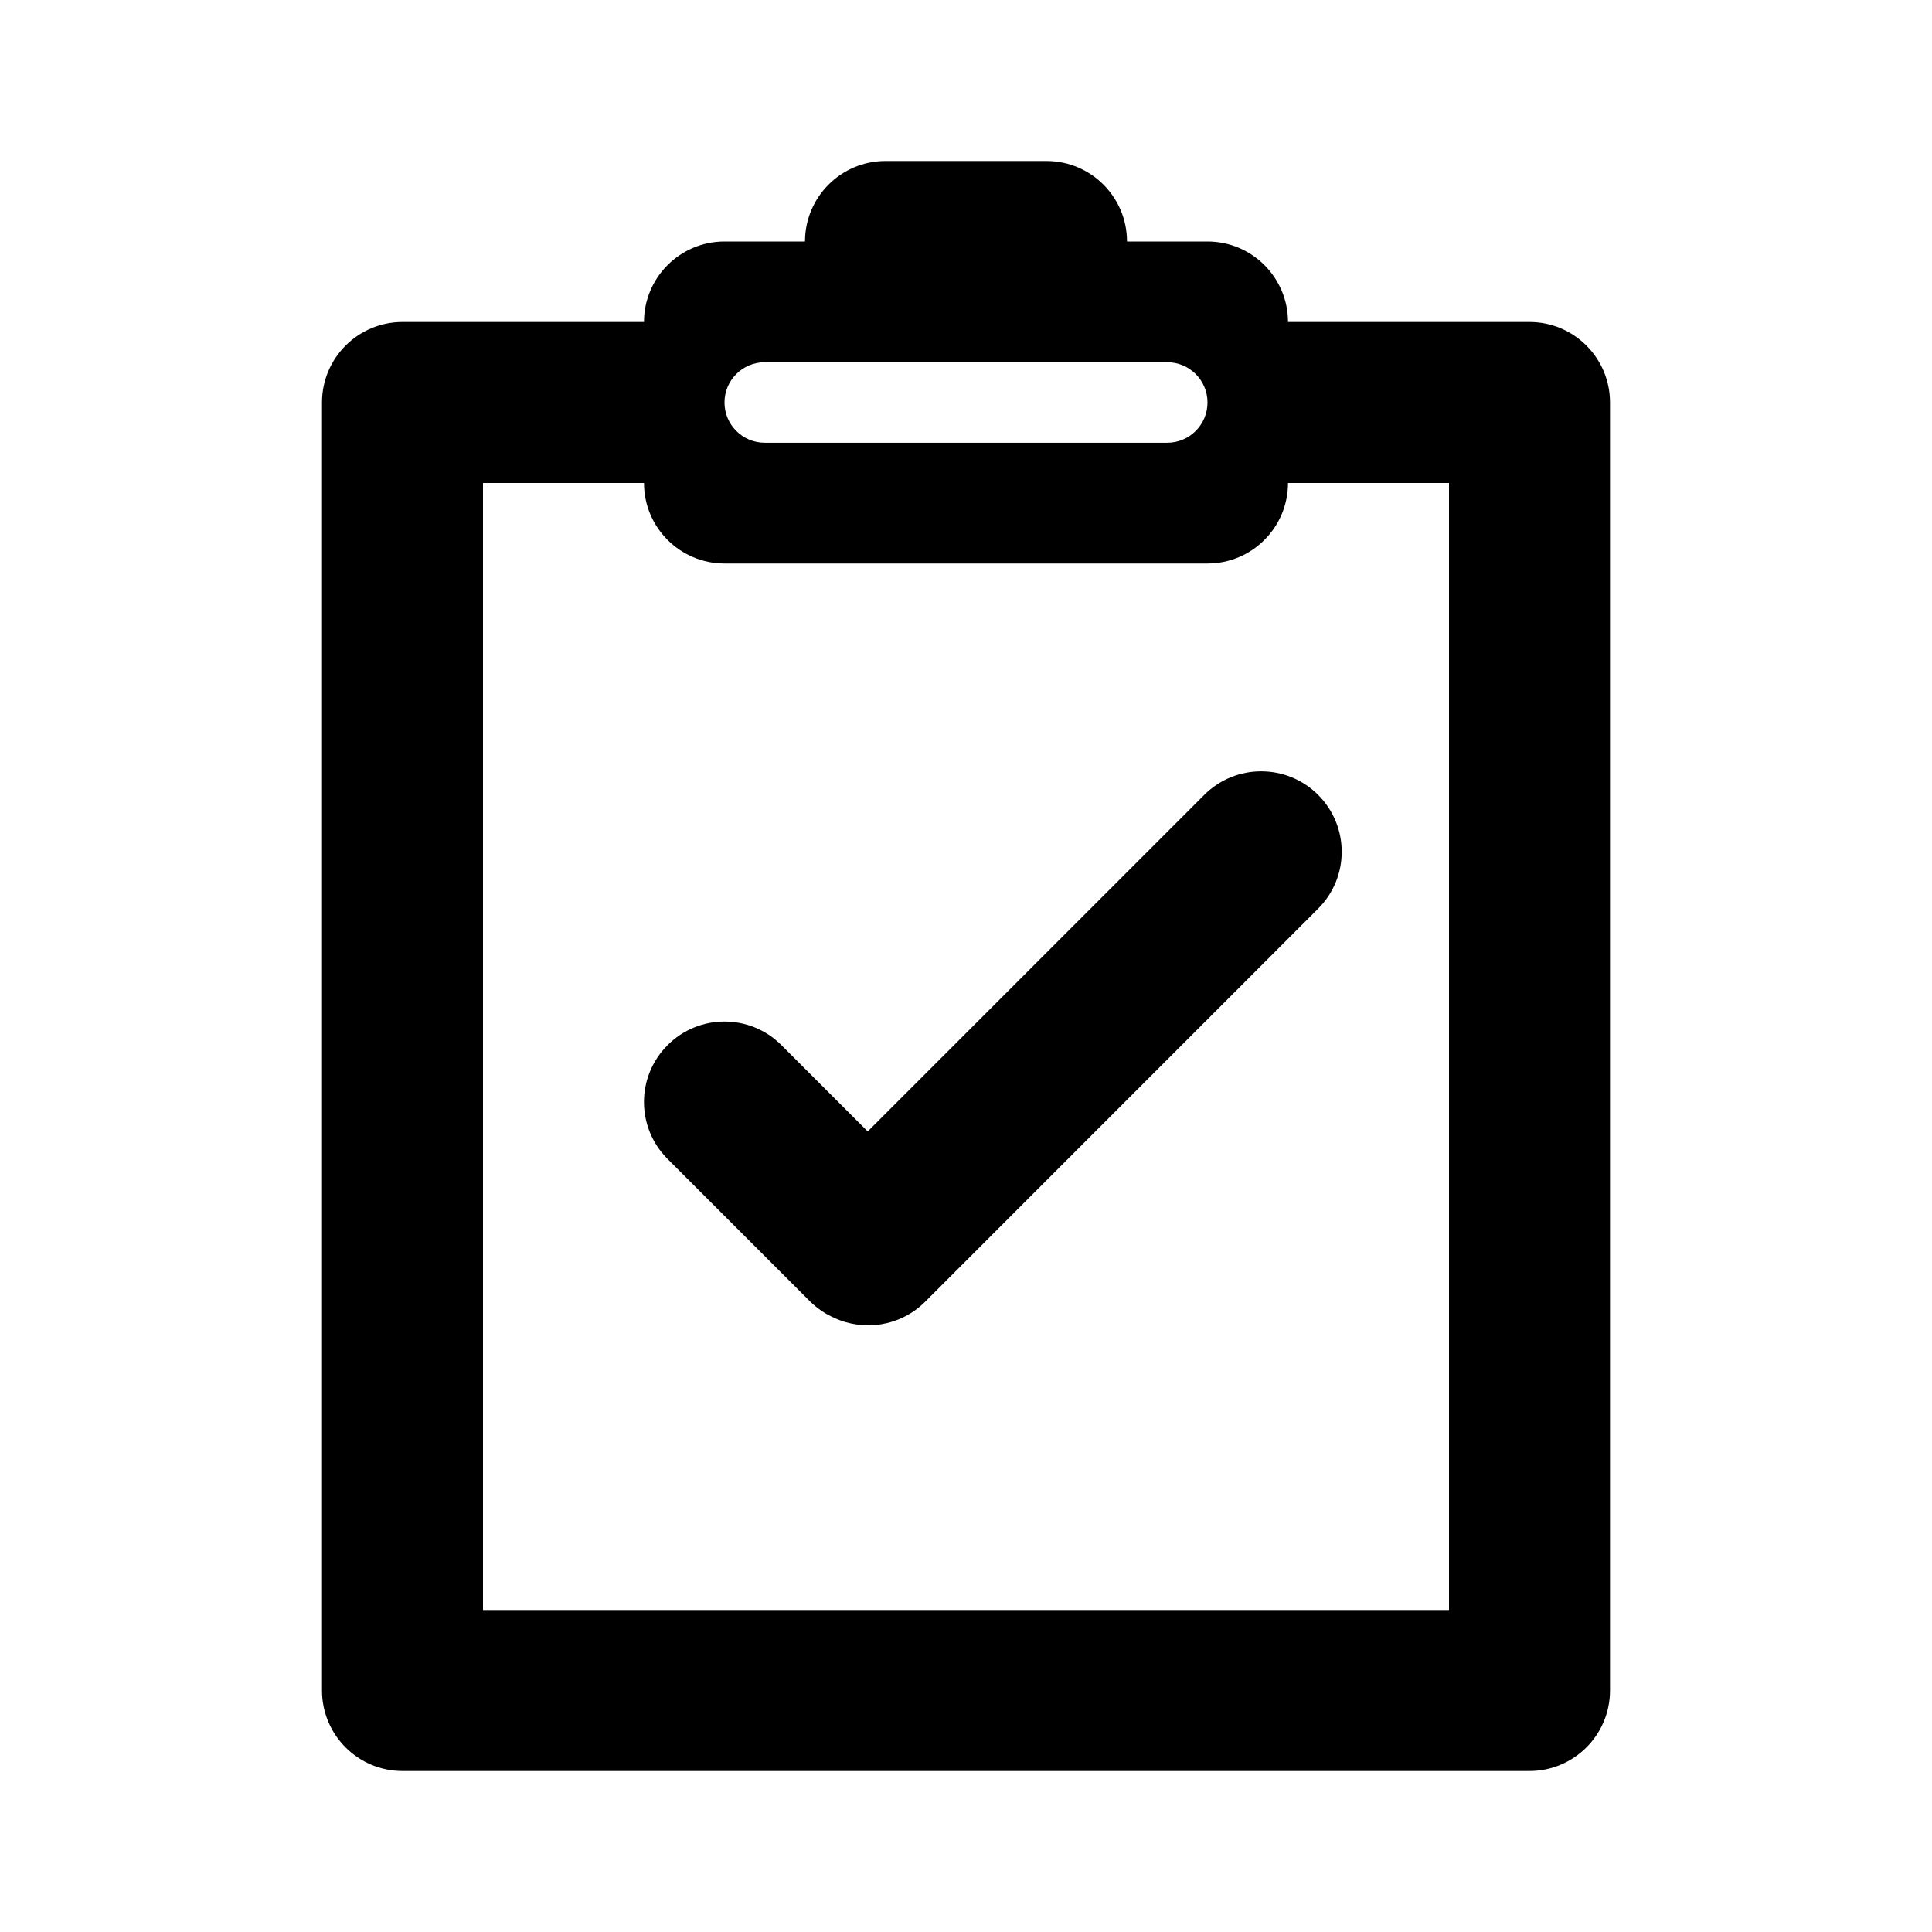 <svg width="24" height="24" xmlns="http://www.w3.org/2000/svg"><path fill-rule="evenodd" clip-rule="evenodd" d="M10 3C10 2.448 10.448 2 11 2H13C13.552 2 14 2.448 14 3H15C15.552 3 16 3.448 16 4H19C19.552 4 20 4.448 20 5V21C20 21.552 19.552 22 19 22H5C4.448 22 4 21.552 4 21V5C4 4.448 4.448 4 5 4H8C8 3.448 8.448 3 9 3H10ZM9 7C8.448 7 8 6.552 8 6H6V20H18V6H16C16 6.552 15.552 7 15 7H9ZM9.5 4.5C9.224 4.5 9 4.724 9 5C9 5.276 9.224 5.5 9.5 5.5H14.5C14.776 5.5 15 5.276 15 5C15 4.724 14.776 4.5 14.5 4.5H9.5ZM11.492 16.171C11.185 16.477 10.73 16.543 10.359 16.369C10.249 16.32 10.147 16.251 10.057 16.161L8.293 14.397C7.902 14.006 7.902 13.373 8.293 12.983C8.683 12.592 9.317 12.592 9.707 12.983L10.779 14.055L14.96 9.874C15.35 9.484 15.984 9.484 16.374 9.874C16.765 10.265 16.765 10.898 16.374 11.288L11.492 16.171Z" fill="#000"/></svg>